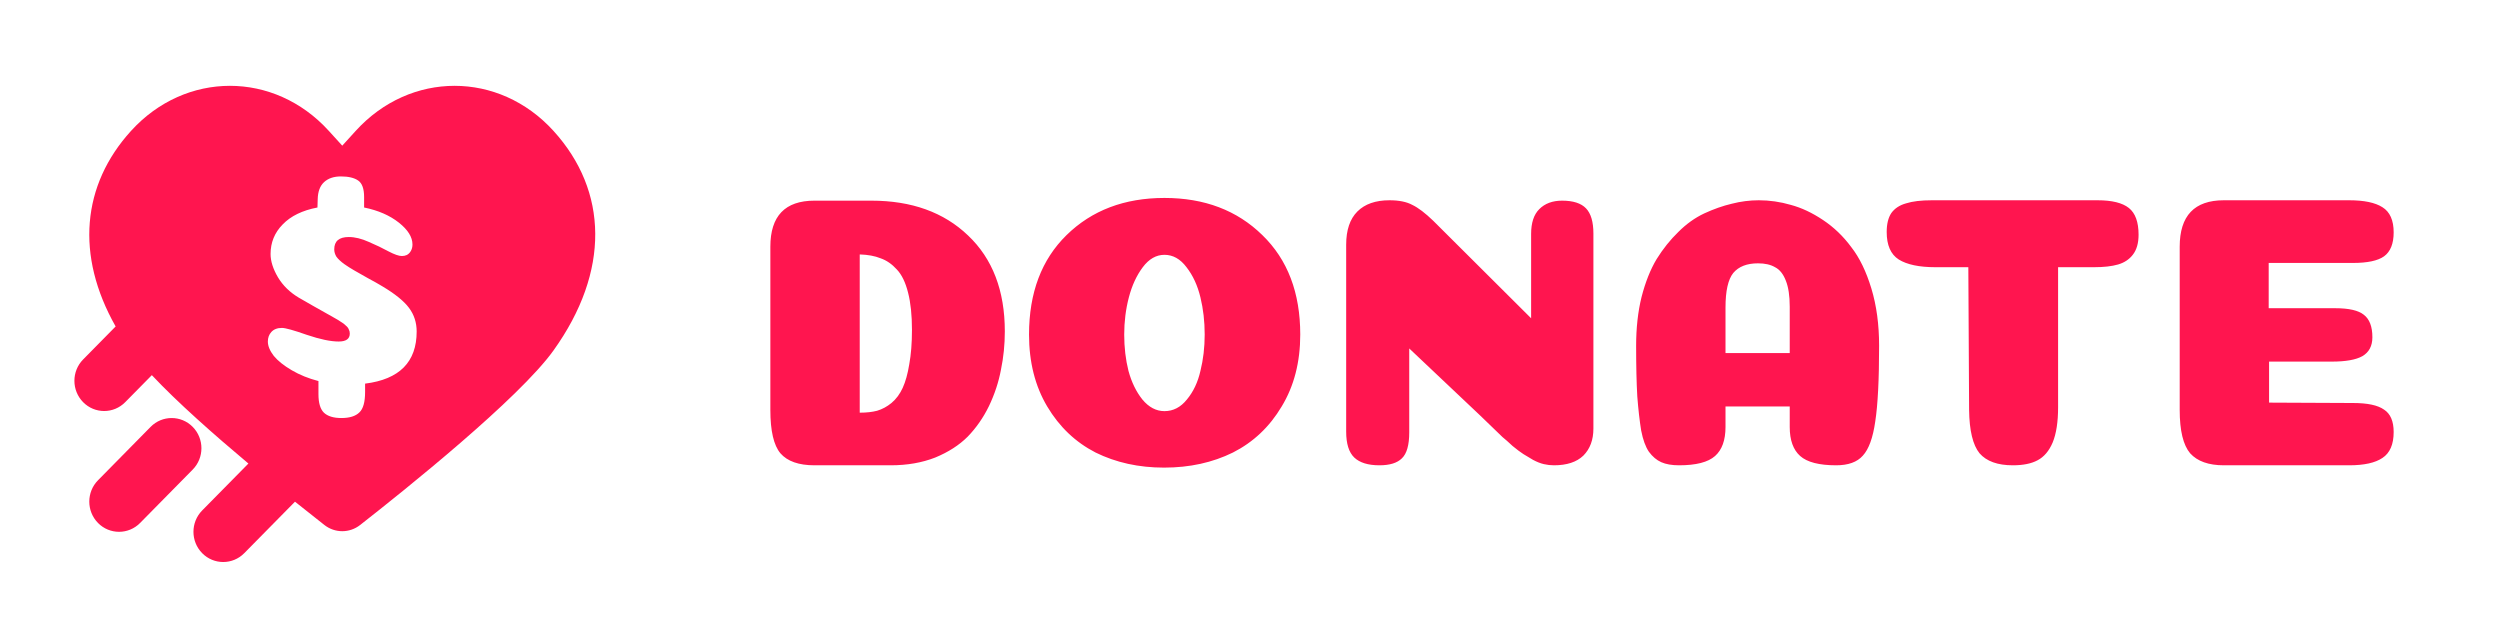<svg width="168" height="43" viewBox="0 0 168 43" fill="none" xmlns="http://www.w3.org/2000/svg">
<path fill-rule="evenodd" clip-rule="evenodd" d="M19.823 33.714C20.593 34.331 21.27 34.866 21.8 35.28C22.509 35.835 23.491 35.835 24.2 35.28C27.186 32.944 34.877 26.787 37.195 23.551C41.005 18.233 40.865 12.833 37.195 8.796C33.524 4.758 27.573 4.758 23.903 8.796L23 9.789L22.097 8.796C18.427 4.758 12.476 4.758 8.805 8.796C5.506 12.426 5.06 17.156 7.771 21.938L5.586 24.156C4.805 24.948 4.805 26.233 5.586 27.026C6.367 27.819 7.633 27.819 8.414 27.026L10.204 25.21C11.891 27.01 14.368 29.2 16.693 31.15L13.586 34.303C12.805 35.096 12.805 36.381 13.586 37.173C14.367 37.966 15.633 37.966 16.414 37.173L19.823 33.714ZM21.333 13.944L21.35 13.392C21.361 12.874 21.505 12.489 21.781 12.236C22.058 11.983 22.433 11.856 22.909 11.856C23.417 11.856 23.804 11.948 24.07 12.132C24.335 12.316 24.468 12.684 24.468 13.236V13.944C25.419 14.139 26.198 14.479 26.806 14.962C27.414 15.445 27.718 15.934 27.718 16.428C27.718 16.601 27.679 16.75 27.602 16.877C27.536 16.992 27.447 17.078 27.337 17.136C27.237 17.182 27.127 17.205 27.005 17.205C26.806 17.205 26.508 17.101 26.11 16.894C25.711 16.676 25.269 16.463 24.783 16.256C24.296 16.037 23.849 15.928 23.439 15.928C22.787 15.928 22.461 16.204 22.461 16.756C22.461 16.929 22.511 17.096 22.61 17.256C22.721 17.406 22.892 17.567 23.124 17.74C23.357 17.901 23.583 18.044 23.804 18.171C24.025 18.297 24.329 18.47 24.716 18.689C25.103 18.896 25.43 19.08 25.695 19.241C26.546 19.747 27.143 20.23 27.486 20.69C27.829 21.15 28 21.679 28 22.277C28 24.325 26.845 25.492 24.534 25.78V26.349C24.534 27.016 24.407 27.471 24.153 27.712C23.898 27.965 23.495 28.092 22.942 28.092C22.411 28.092 22.019 27.971 21.765 27.73C21.521 27.488 21.4 27.074 21.4 26.487V25.607C20.736 25.435 20.139 25.193 19.609 24.883C19.078 24.572 18.674 24.25 18.398 23.916C18.133 23.571 18 23.249 18 22.95C18 22.697 18.077 22.484 18.232 22.312C18.398 22.128 18.636 22.036 18.945 22.036C19.177 22.036 19.736 22.191 20.62 22.502C21.505 22.801 22.218 22.95 22.759 22.95C23.257 22.95 23.506 22.772 23.506 22.415C23.506 22.312 23.484 22.22 23.439 22.139C23.406 22.047 23.34 21.961 23.241 21.881C23.152 21.788 23.047 21.708 22.925 21.639C22.815 21.558 22.654 21.461 22.444 21.346C22.245 21.231 22.041 21.116 21.831 21C21.632 20.886 21.366 20.736 21.035 20.552C20.703 20.368 20.383 20.184 20.073 20C19.476 19.643 19.012 19.189 18.68 18.637C18.348 18.073 18.182 17.55 18.182 17.067C18.182 16.296 18.453 15.635 18.995 15.083C19.537 14.519 20.316 14.139 21.333 13.944ZM6.586 32.274C5.805 33.066 5.805 34.351 6.586 35.144C7.367 35.936 8.633 35.936 9.414 35.144L12.95 31.556C13.731 30.764 13.731 29.479 12.95 28.686C12.169 27.894 10.902 27.894 10.121 28.686L6.586 32.274Z" fill="#FF154F"/>
<path d="M57.774 27.732C58.225 27.732 58.615 27.688 58.944 27.602C59.291 27.498 59.611 27.324 59.906 27.082C60.218 26.822 60.469 26.484 60.66 26.068C60.851 25.652 60.998 25.123 61.102 24.482C61.223 23.823 61.284 23.052 61.284 22.168C61.284 21.18 61.197 20.348 61.024 19.672C60.851 18.978 60.599 18.458 60.27 18.112C59.941 17.748 59.577 17.496 59.178 17.358C58.797 17.202 58.329 17.115 57.774 17.098V27.732ZM58.554 13.484C61.258 13.484 63.425 14.264 65.054 15.824C66.701 17.384 67.524 19.533 67.524 22.272C67.524 23.156 67.437 24.014 67.264 24.846C67.108 25.678 66.839 26.492 66.458 27.29C66.077 28.07 65.6 28.754 65.028 29.344C64.456 29.916 63.728 30.384 62.844 30.748C61.96 31.094 60.963 31.268 59.854 31.268H54.732C53.675 31.268 52.912 30.999 52.444 30.462C51.993 29.924 51.768 28.954 51.768 27.55V16.578C51.768 14.515 52.756 13.484 54.732 13.484H58.554ZM78.251 27.628C78.84 27.628 79.343 27.368 79.759 26.848C80.192 26.328 80.496 25.686 80.669 24.924C80.859 24.161 80.955 23.346 80.955 22.48C80.955 21.596 80.859 20.764 80.669 19.984C80.478 19.186 80.166 18.51 79.733 17.956C79.317 17.401 78.823 17.124 78.251 17.124C77.696 17.124 77.211 17.401 76.795 17.956C76.379 18.51 76.067 19.186 75.859 19.984C75.651 20.781 75.547 21.613 75.547 22.48C75.547 23.346 75.642 24.161 75.833 24.924C76.041 25.686 76.353 26.328 76.769 26.848C77.202 27.368 77.696 27.628 78.251 27.628ZM82.853 30.41C81.484 31.086 79.941 31.424 78.225 31.424C76.526 31.424 74.992 31.086 73.623 30.41C72.271 29.716 71.188 28.685 70.373 27.316C69.558 25.946 69.151 24.334 69.151 22.48C69.151 19.672 69.992 17.444 71.673 15.798C73.371 14.134 75.564 13.302 78.251 13.302C80.938 13.302 83.13 14.134 84.829 15.798C86.528 17.444 87.377 19.672 87.377 22.48C87.377 24.334 86.961 25.946 86.129 27.316C85.314 28.685 84.222 29.716 82.853 30.41ZM107.077 28.798C107.077 29.56 106.851 30.167 106.401 30.618C105.95 31.051 105.291 31.268 104.425 31.268C104.199 31.268 103.974 31.242 103.749 31.19C103.523 31.138 103.281 31.042 103.021 30.904C102.778 30.765 102.561 30.635 102.371 30.514C102.18 30.392 101.937 30.21 101.643 29.968C101.365 29.708 101.14 29.508 100.967 29.37C100.811 29.214 100.559 28.971 100.213 28.642C99.866 28.312 99.615 28.07 99.459 27.914L94.701 23.416V29.058C94.701 29.907 94.536 30.488 94.207 30.8C93.895 31.112 93.392 31.268 92.699 31.268C91.936 31.268 91.373 31.094 91.009 30.748C90.645 30.401 90.463 29.82 90.463 29.006V16.448C90.463 15.46 90.714 14.714 91.217 14.212C91.719 13.709 92.439 13.458 93.375 13.458C94.016 13.458 94.527 13.562 94.909 13.77C95.307 13.96 95.775 14.316 96.313 14.836L102.891 21.388V15.72C102.891 14.974 103.073 14.42 103.437 14.056C103.818 13.674 104.329 13.484 104.971 13.484C105.716 13.484 106.253 13.657 106.583 14.004C106.912 14.35 107.077 14.914 107.077 15.694V28.798ZM118.138 17.696C117.393 17.696 116.838 17.912 116.474 18.346C116.127 18.779 115.954 19.55 115.954 20.66V23.728H120.27V20.608C120.27 19.88 120.183 19.299 120.01 18.866C119.837 18.415 119.594 18.112 119.282 17.956C118.987 17.782 118.606 17.696 118.138 17.696ZM120.27 27.316H115.954V28.694C115.954 29.578 115.72 30.228 115.252 30.644C114.784 31.06 113.978 31.268 112.834 31.268C112.349 31.268 111.95 31.198 111.638 31.06C111.326 30.921 111.049 30.687 110.806 30.358C110.581 30.028 110.407 29.552 110.286 28.928C110.182 28.286 110.095 27.524 110.026 26.64C109.974 25.738 109.948 24.603 109.948 23.234C109.948 22.038 110.069 20.946 110.312 19.958C110.572 18.952 110.91 18.103 111.326 17.41C111.759 16.716 112.245 16.11 112.782 15.59C113.319 15.052 113.9 14.636 114.524 14.342C115.165 14.047 115.781 13.83 116.37 13.692C116.977 13.536 117.583 13.458 118.19 13.458C118.918 13.458 119.637 13.562 120.348 13.77C121.059 13.96 121.778 14.298 122.506 14.784C123.234 15.269 123.867 15.876 124.404 16.604C124.959 17.314 125.409 18.242 125.756 19.386C126.103 20.53 126.276 21.812 126.276 23.234C126.276 25.522 126.189 27.22 126.016 28.33C125.86 29.422 125.583 30.184 125.184 30.618C124.803 31.051 124.205 31.268 123.39 31.268C122.246 31.268 121.44 31.06 120.972 30.644C120.504 30.228 120.27 29.578 120.27 28.694V27.316ZM138.304 27.368C138.304 28.356 138.182 29.144 137.94 29.734C137.697 30.306 137.359 30.704 136.926 30.93C136.51 31.155 135.955 31.268 135.262 31.268C134.239 31.268 133.494 30.999 133.026 30.462C132.575 29.907 132.341 28.936 132.324 27.55L132.272 17.956H130.062C128.97 17.956 128.146 17.782 127.592 17.436C127.054 17.089 126.786 16.474 126.786 15.59C126.786 15.052 126.89 14.628 127.098 14.316C127.323 14.004 127.652 13.787 128.086 13.666C128.519 13.527 129.1 13.458 129.828 13.458H140.956C141.926 13.458 142.628 13.631 143.062 13.978C143.495 14.324 143.712 14.922 143.712 15.772C143.712 16.344 143.582 16.794 143.322 17.124C143.079 17.436 142.75 17.652 142.334 17.774C141.918 17.895 141.38 17.956 140.722 17.956H138.304V27.368ZM156.928 20.712C157.846 20.712 158.488 20.859 158.852 21.154C159.233 21.448 159.424 21.951 159.424 22.662C159.424 23.251 159.198 23.676 158.748 23.936C158.314 24.178 157.63 24.3 156.694 24.3H152.482V27.056L158.124 27.082C159.094 27.082 159.788 27.229 160.204 27.524C160.637 27.801 160.854 28.304 160.854 29.032C160.854 29.864 160.602 30.444 160.1 30.774C159.614 31.103 158.869 31.268 157.864 31.268H149.44C148.417 31.268 147.663 30.999 147.178 30.462C146.71 29.907 146.476 28.936 146.476 27.55V16.578C146.476 14.498 147.464 13.458 149.44 13.458H157.864C158.869 13.458 159.614 13.614 160.1 13.926C160.602 14.238 160.854 14.801 160.854 15.616C160.854 16.378 160.637 16.916 160.204 17.228C159.788 17.522 159.094 17.67 158.124 17.67H152.456V20.712H156.928Z" fill="#FF154F"/>
</svg>
